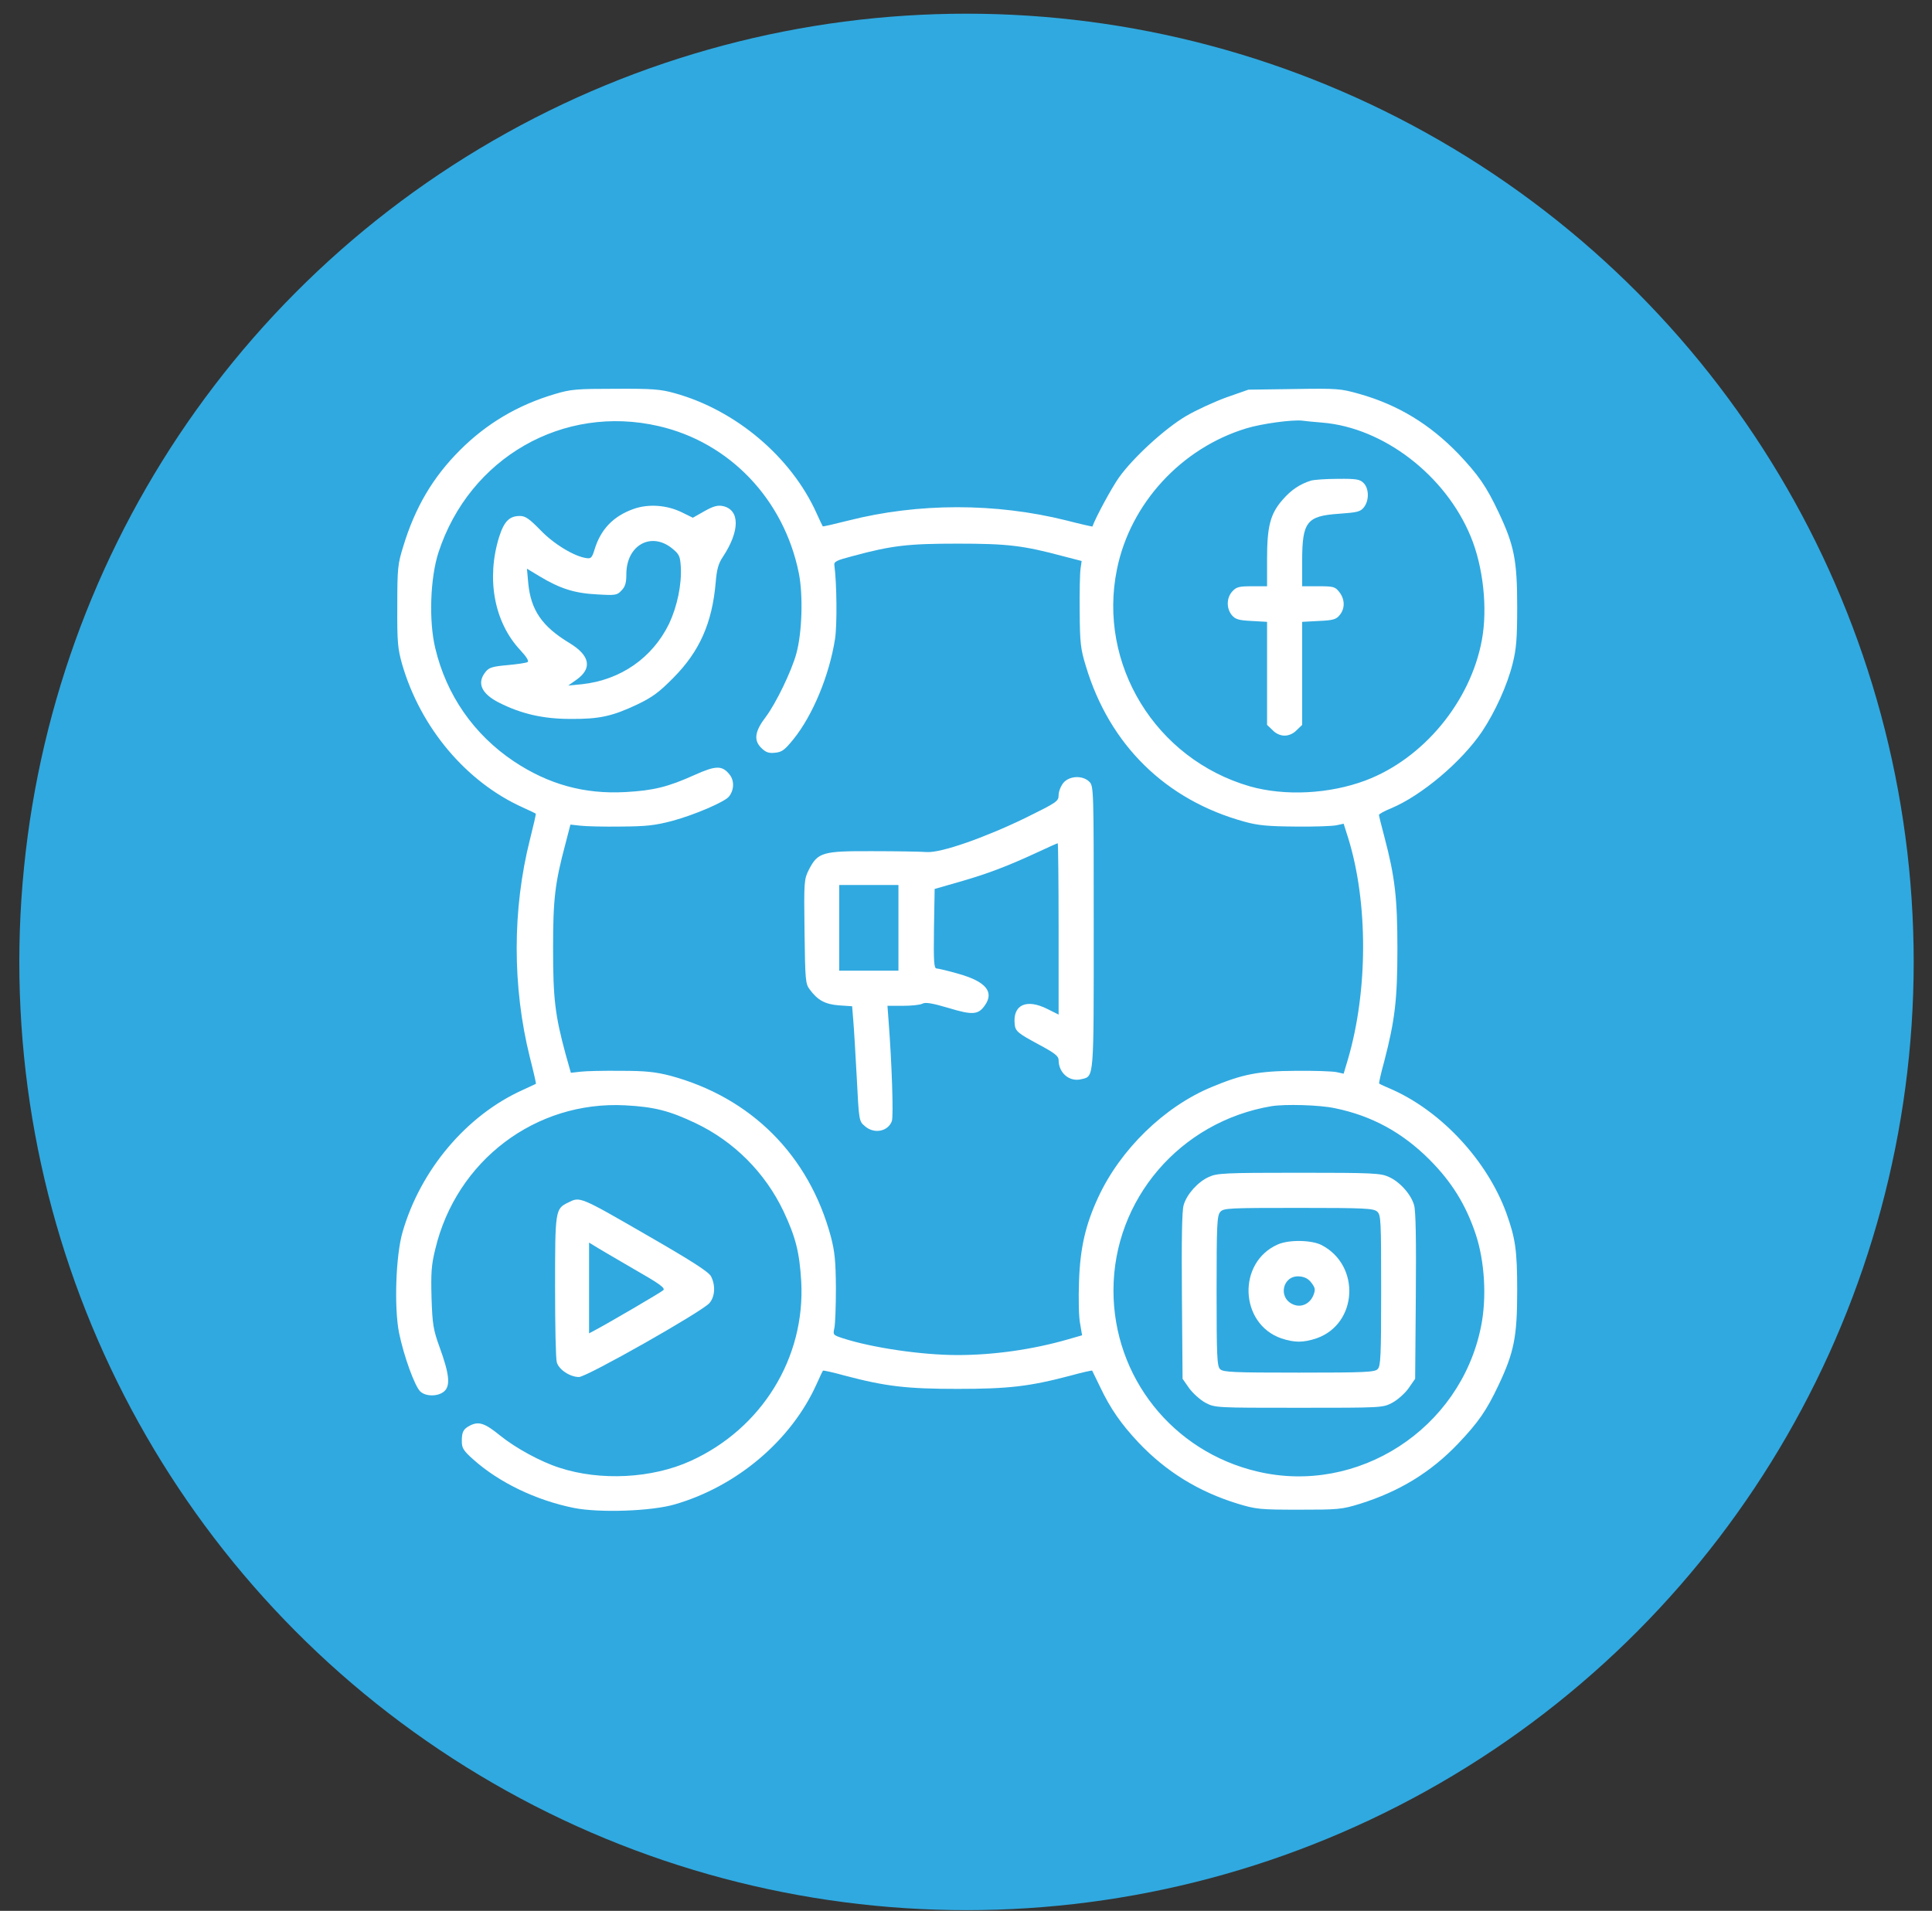 <svg width="92" height="91" viewBox="0 0 92 91" fill="none" xmlns="http://www.w3.org/2000/svg">
                                <rect x="0" y="0" width="92" height="91" fill="#333333" stroke="none"/>
                                <ellipse cx="46.024" cy="45.809" rx="45.104" ry="45.157" fill="#30A9E0"/>
                                <g clip-path="url(#clip0_456_2309)">
                                    <path d="M26.421 18.766C24.655 19.289 23.172 20.168 21.897 21.444C20.612 22.731 19.765 24.164 19.201 26.026C18.94 26.863 18.919 27.072 18.919 28.861C18.909 30.587 18.94 30.89 19.149 31.633C20.026 34.656 22.2 37.24 24.895 38.453C25.219 38.599 25.501 38.736 25.512 38.746C25.533 38.756 25.407 39.3 25.24 39.959C24.394 43.296 24.394 46.989 25.23 50.347C25.407 51.037 25.533 51.602 25.522 51.612C25.501 51.623 25.219 51.759 24.895 51.905C22.221 53.108 20.026 55.703 19.17 58.673C18.846 59.782 18.762 62.272 19.003 63.475C19.232 64.594 19.755 66.027 20.016 66.268C20.288 66.519 20.873 66.508 21.155 66.257C21.458 65.985 21.395 65.431 20.936 64.165C20.633 63.328 20.591 63.077 20.549 61.811C20.518 60.629 20.538 60.253 20.727 59.489C21.73 55.274 25.501 52.418 29.764 52.638C31.143 52.711 31.864 52.889 33.118 53.485C34.947 54.353 36.43 55.839 37.308 57.679C37.893 58.924 38.071 59.636 38.154 61.027C38.353 64.667 36.274 68.035 32.888 69.573C31.049 70.41 28.584 70.535 26.64 69.897C25.752 69.615 24.561 68.966 23.809 68.36C23.077 67.763 22.795 67.68 22.377 67.889C22.064 68.056 21.991 68.182 21.991 68.632C21.991 68.956 22.064 69.082 22.534 69.5C23.746 70.588 25.512 71.446 27.33 71.812C28.532 72.052 31.018 71.969 32.126 71.644C35.093 70.787 37.684 68.59 38.886 65.912C39.032 65.588 39.168 65.295 39.189 65.274C39.21 65.253 39.68 65.358 40.244 65.514C42.187 66.027 43.191 66.142 45.604 66.142C48.018 66.142 49.021 66.027 50.964 65.514C51.528 65.358 51.998 65.253 52.009 65.274C52.019 65.295 52.187 65.64 52.385 66.048C52.876 67.084 53.388 67.816 54.213 68.695C55.53 70.086 57.076 71.038 58.947 71.613C59.814 71.874 59.991 71.895 61.851 71.895C63.721 71.895 63.889 71.885 64.766 71.613C66.636 71.027 68.131 70.117 69.437 68.747C70.408 67.722 70.784 67.178 71.359 65.964C72.101 64.395 72.247 63.653 72.247 61.466C72.247 59.531 72.164 58.977 71.725 57.753C70.816 55.284 68.684 52.972 66.334 51.905C65.989 51.759 65.696 51.623 65.675 51.602C65.654 51.581 65.759 51.11 65.916 50.545C66.427 48.579 66.543 47.596 66.543 45.179C66.543 42.773 66.427 41.759 65.926 39.865C65.78 39.321 65.665 38.85 65.665 38.809C65.665 38.767 65.926 38.62 66.24 38.495C67.692 37.888 69.604 36.277 70.576 34.834C71.192 33.913 71.777 32.627 72.028 31.612C72.205 30.911 72.247 30.44 72.247 28.882C72.247 26.685 72.101 25.963 71.37 24.415C70.774 23.149 70.398 22.616 69.437 21.601C68.078 20.199 66.584 19.289 64.756 18.766C63.836 18.505 63.711 18.494 61.621 18.526L59.448 18.557L58.403 18.923C57.829 19.132 56.961 19.53 56.481 19.812C55.467 20.409 53.952 21.8 53.283 22.741C52.949 23.212 52.207 24.572 52.019 25.074C52.019 25.084 51.455 24.959 50.766 24.781C47.412 23.944 43.723 23.944 40.39 24.792C39.732 24.959 39.189 25.084 39.178 25.064C39.168 25.053 39.032 24.771 38.886 24.446C37.684 21.768 35.041 19.53 32.126 18.724C31.457 18.536 31.06 18.505 29.305 18.515C27.466 18.515 27.184 18.536 26.421 18.766ZM31.373 20.294C34.738 21.068 37.329 23.777 38.039 27.292C38.248 28.338 38.196 30.116 37.925 31.11C37.695 31.968 36.942 33.505 36.472 34.133C35.95 34.813 35.877 35.242 36.242 35.608C36.462 35.827 36.598 35.88 36.901 35.848C37.235 35.817 37.36 35.723 37.778 35.21C38.708 34.06 39.492 32.156 39.763 30.43C39.868 29.76 39.847 27.773 39.732 26.925C39.701 26.748 39.826 26.685 40.589 26.486C42.48 25.974 43.243 25.89 45.604 25.89C47.965 25.89 48.707 25.974 50.619 26.486L51.507 26.716L51.455 27.082C51.424 27.281 51.403 28.202 51.413 29.122C51.424 30.608 51.455 30.901 51.706 31.716C52.834 35.482 55.52 38.108 59.27 39.133C59.908 39.311 60.399 39.353 61.694 39.363C62.583 39.374 63.46 39.342 63.648 39.3L63.983 39.227L64.202 39.917C65.153 42.993 65.142 47.177 64.192 50.43L63.983 51.131L63.648 51.058C63.46 51.016 62.583 50.985 61.694 50.995C59.918 51.006 59.176 51.152 57.693 51.769C55.446 52.7 53.346 54.74 52.291 57.031C51.695 58.318 51.434 59.426 51.382 61.027C51.351 61.832 51.371 62.742 51.434 63.035L51.528 63.59L50.839 63.788C49.167 64.27 47.307 64.531 45.604 64.531C43.891 64.531 41.55 64.186 40.15 63.736C39.669 63.579 39.659 63.569 39.732 63.245C39.774 63.056 39.805 62.199 39.805 61.341C39.795 60.054 39.753 59.615 39.565 58.893C38.52 55.012 35.762 52.261 31.906 51.225C31.206 51.047 30.736 50.995 29.566 50.995C28.761 50.985 27.894 51.006 27.643 51.037L27.184 51.089L26.933 50.2C26.431 48.349 26.337 47.554 26.337 45.179C26.337 42.815 26.421 42.072 26.933 40.158L27.163 39.269L27.633 39.321C27.894 39.353 28.761 39.374 29.566 39.363C30.788 39.353 31.185 39.311 32.021 39.091C33.097 38.798 34.497 38.191 34.706 37.941C34.957 37.637 34.978 37.187 34.748 36.894C34.393 36.445 34.1 36.445 33.077 36.905C31.802 37.48 31.112 37.648 29.764 37.721C27.821 37.825 26.118 37.355 24.467 36.256C22.566 34.98 21.259 33.108 20.727 30.869C20.413 29.572 20.486 27.511 20.883 26.298C22.357 21.8 26.818 19.237 31.373 20.294ZM62.969 20.126C65.884 20.367 68.831 22.637 70.032 25.545C70.628 26.978 70.847 28.965 70.565 30.482C70.022 33.422 67.775 36.131 65.028 37.166C63.303 37.815 61.182 37.919 59.521 37.449C55.028 36.152 52.26 31.633 53.19 27.103C53.827 23.976 56.251 21.34 59.354 20.398C60.075 20.178 61.517 19.98 62.008 20.032C62.154 20.053 62.583 20.095 62.969 20.126ZM63.554 52.773C65.31 53.129 66.772 53.924 68.068 55.221C69.123 56.278 69.802 57.366 70.272 58.778C70.701 60.065 70.805 61.811 70.523 63.182C69.541 68.056 64.651 71.216 59.866 70.075C55.833 69.123 53.022 65.577 53.022 61.456C53.022 57.115 56.199 53.412 60.545 52.679C61.193 52.575 62.823 52.617 63.554 52.773Z" fill="white"/>
                                    <path d="M30.171 24.237C29.2 24.582 28.604 25.21 28.311 26.172C28.196 26.549 28.144 26.612 27.935 26.58C27.361 26.507 26.368 25.911 25.731 25.241C25.208 24.708 25.02 24.572 24.759 24.572C24.257 24.572 24.007 24.823 23.766 25.576C23.15 27.574 23.537 29.635 24.769 30.953C25.072 31.277 25.198 31.486 25.125 31.528C25.062 31.57 24.623 31.633 24.163 31.675C23.463 31.737 23.286 31.79 23.129 31.988C22.69 32.522 22.92 33.035 23.766 33.463C24.822 33.997 25.866 34.237 27.162 34.237C28.531 34.248 29.158 34.112 30.349 33.547C31.07 33.202 31.394 32.961 32.073 32.271C33.316 31.016 33.912 29.666 34.079 27.752C34.131 27.124 34.204 26.842 34.424 26.517C35.239 25.283 35.239 24.279 34.424 24.101C34.183 24.049 33.974 24.101 33.546 24.342L32.992 24.656L32.459 24.394C31.749 24.049 30.882 23.986 30.171 24.237ZM32.01 26.12C32.344 26.392 32.386 26.486 32.418 26.978C32.47 27.825 32.25 28.871 31.864 29.698C31.07 31.329 29.555 32.386 27.705 32.585L27.058 32.647L27.444 32.376C28.217 31.831 28.102 31.214 27.11 30.618C25.814 29.834 25.281 29.059 25.156 27.783L25.093 27.082L25.699 27.448C26.671 28.034 27.371 28.254 28.426 28.306C29.314 28.359 29.387 28.348 29.596 28.118C29.774 27.94 29.826 27.752 29.826 27.344C29.826 25.963 31.007 25.304 32.01 26.12Z" fill="white"/>
                                    <path d="M50.629 37.292C50.504 37.449 50.41 37.71 50.41 37.867C50.41 38.16 50.326 38.212 48.822 38.955C46.858 39.907 44.81 40.618 44.141 40.577C43.88 40.556 42.73 40.535 41.581 40.535C39.157 40.524 38.948 40.587 38.52 41.413C38.29 41.874 38.279 41.957 38.311 44.363C38.342 46.675 38.352 46.853 38.562 47.125C38.938 47.637 39.293 47.826 39.951 47.878L40.578 47.92L40.63 48.568C40.662 48.914 40.735 50.148 40.797 51.299C40.902 53.349 40.902 53.391 41.174 53.621C41.612 54.018 42.281 53.893 42.469 53.391C42.553 53.16 42.469 50.629 42.312 48.6L42.26 47.899H43.002C43.399 47.899 43.828 47.857 43.932 47.794C44.068 47.721 44.402 47.773 45.175 48.004C46.314 48.349 46.586 48.328 46.899 47.878C47.349 47.24 46.952 46.748 45.666 46.382C45.165 46.236 44.674 46.121 44.601 46.121C44.475 46.121 44.454 45.796 44.475 44.227L44.507 42.334L45.708 41.989C47.025 41.612 47.986 41.246 49.407 40.587C49.919 40.346 50.347 40.158 50.368 40.158C50.389 40.158 50.41 41.999 50.41 44.238V48.317L49.888 48.056C48.874 47.543 48.216 47.847 48.32 48.788C48.352 49.112 48.487 49.217 49.48 49.75C50.222 50.148 50.41 50.294 50.41 50.483C50.41 51.1 50.932 51.539 51.496 51.393C52.102 51.246 52.082 51.487 52.082 44.164C52.082 37.574 52.082 37.438 51.873 37.229C51.549 36.905 50.901 36.947 50.629 37.292ZM42.783 44.185V46.225H41.372H39.962V44.185V42.146H41.372H42.783V44.185Z" fill="white"/>
                                    <path d="M62.426 22.888C61.904 23.055 61.496 23.317 61.078 23.798C60.493 24.467 60.336 25.053 60.336 26.633V27.919H59.626C59.009 27.919 58.874 27.951 58.685 28.16C58.403 28.463 58.393 28.965 58.654 29.29C58.821 29.488 58.968 29.541 59.594 29.572L60.336 29.614V32.072V34.52L60.598 34.771C60.754 34.938 60.974 35.032 61.172 35.032C61.371 35.032 61.59 34.938 61.747 34.771L62.008 34.52V32.072V29.614L62.802 29.572C63.481 29.541 63.628 29.499 63.795 29.29C64.056 28.976 64.046 28.536 63.774 28.191C63.575 27.94 63.502 27.919 62.781 27.919H62.008V26.716C62.008 24.844 62.227 24.572 63.753 24.467C64.631 24.404 64.777 24.373 64.944 24.164C65.205 23.84 65.195 23.264 64.934 23.003C64.756 22.825 64.589 22.794 63.711 22.804C63.147 22.804 62.572 22.846 62.426 22.888Z" fill="white"/>
                                    <path d="M57.567 56.048C57.045 56.278 56.512 56.874 56.365 57.387C56.282 57.659 56.261 59.05 56.282 61.728L56.313 65.661L56.627 66.111C56.804 66.351 57.149 66.665 57.4 66.801C57.86 67.042 57.88 67.042 61.851 67.042C65.821 67.042 65.842 67.042 66.302 66.801C66.553 66.665 66.908 66.351 67.075 66.111L67.388 65.661L67.42 61.728C67.441 59.071 67.42 57.659 67.336 57.387C67.19 56.874 66.657 56.278 66.135 56.048C65.759 55.87 65.372 55.849 61.851 55.849C58.33 55.849 57.943 55.87 57.567 56.048ZM65.581 57.7C65.759 57.857 65.769 58.108 65.769 61.456C65.769 64.573 65.748 65.065 65.602 65.201C65.466 65.347 64.975 65.368 61.851 65.368C58.727 65.368 58.236 65.347 58.1 65.201C57.954 65.065 57.933 64.573 57.933 61.477C57.933 58.297 57.954 57.889 58.11 57.711C58.267 57.533 58.518 57.523 61.83 57.523C64.996 57.523 65.403 57.544 65.581 57.7Z" fill="white"/>
                                    <path d="M60.858 59.259C58.905 60.106 59.02 63.046 61.015 63.736C61.653 63.945 62.05 63.945 62.687 63.736C64.651 63.056 64.808 60.263 62.927 59.29C62.447 59.05 61.391 59.029 60.858 59.259ZM62.457 61.1C62.635 61.341 62.645 61.424 62.541 61.686C62.373 62.094 61.966 62.282 61.59 62.125C60.827 61.811 61.078 60.713 61.883 60.786C62.133 60.807 62.311 60.901 62.457 61.1Z" fill="white"/>
                                    <path d="M27.048 57.272C26.442 57.564 26.432 57.648 26.432 61.278C26.432 63.098 26.463 64.719 26.515 64.876C26.609 65.222 27.142 65.577 27.57 65.577C27.936 65.577 33.401 62.481 33.777 62.062C34.048 61.759 34.08 61.215 33.86 60.786C33.756 60.577 32.962 60.065 30.966 58.914C27.56 56.947 27.633 56.979 27.048 57.272ZM30.12 60.399C31.405 61.132 31.698 61.341 31.583 61.445C31.468 61.55 28.929 63.035 28.291 63.37L28.051 63.496V61.33V59.175L28.291 59.322C28.417 59.406 29.242 59.887 30.12 60.399Z" fill="white"/>
                                </g>
                                <defs>
                                    <clipPath id="clip0_456_2309">
                                        <rect width="53.495" height="53.558" fill="white" transform="translate(18.752 18.505)"/>
                                    </clipPath>
                                </defs>
                            </svg>